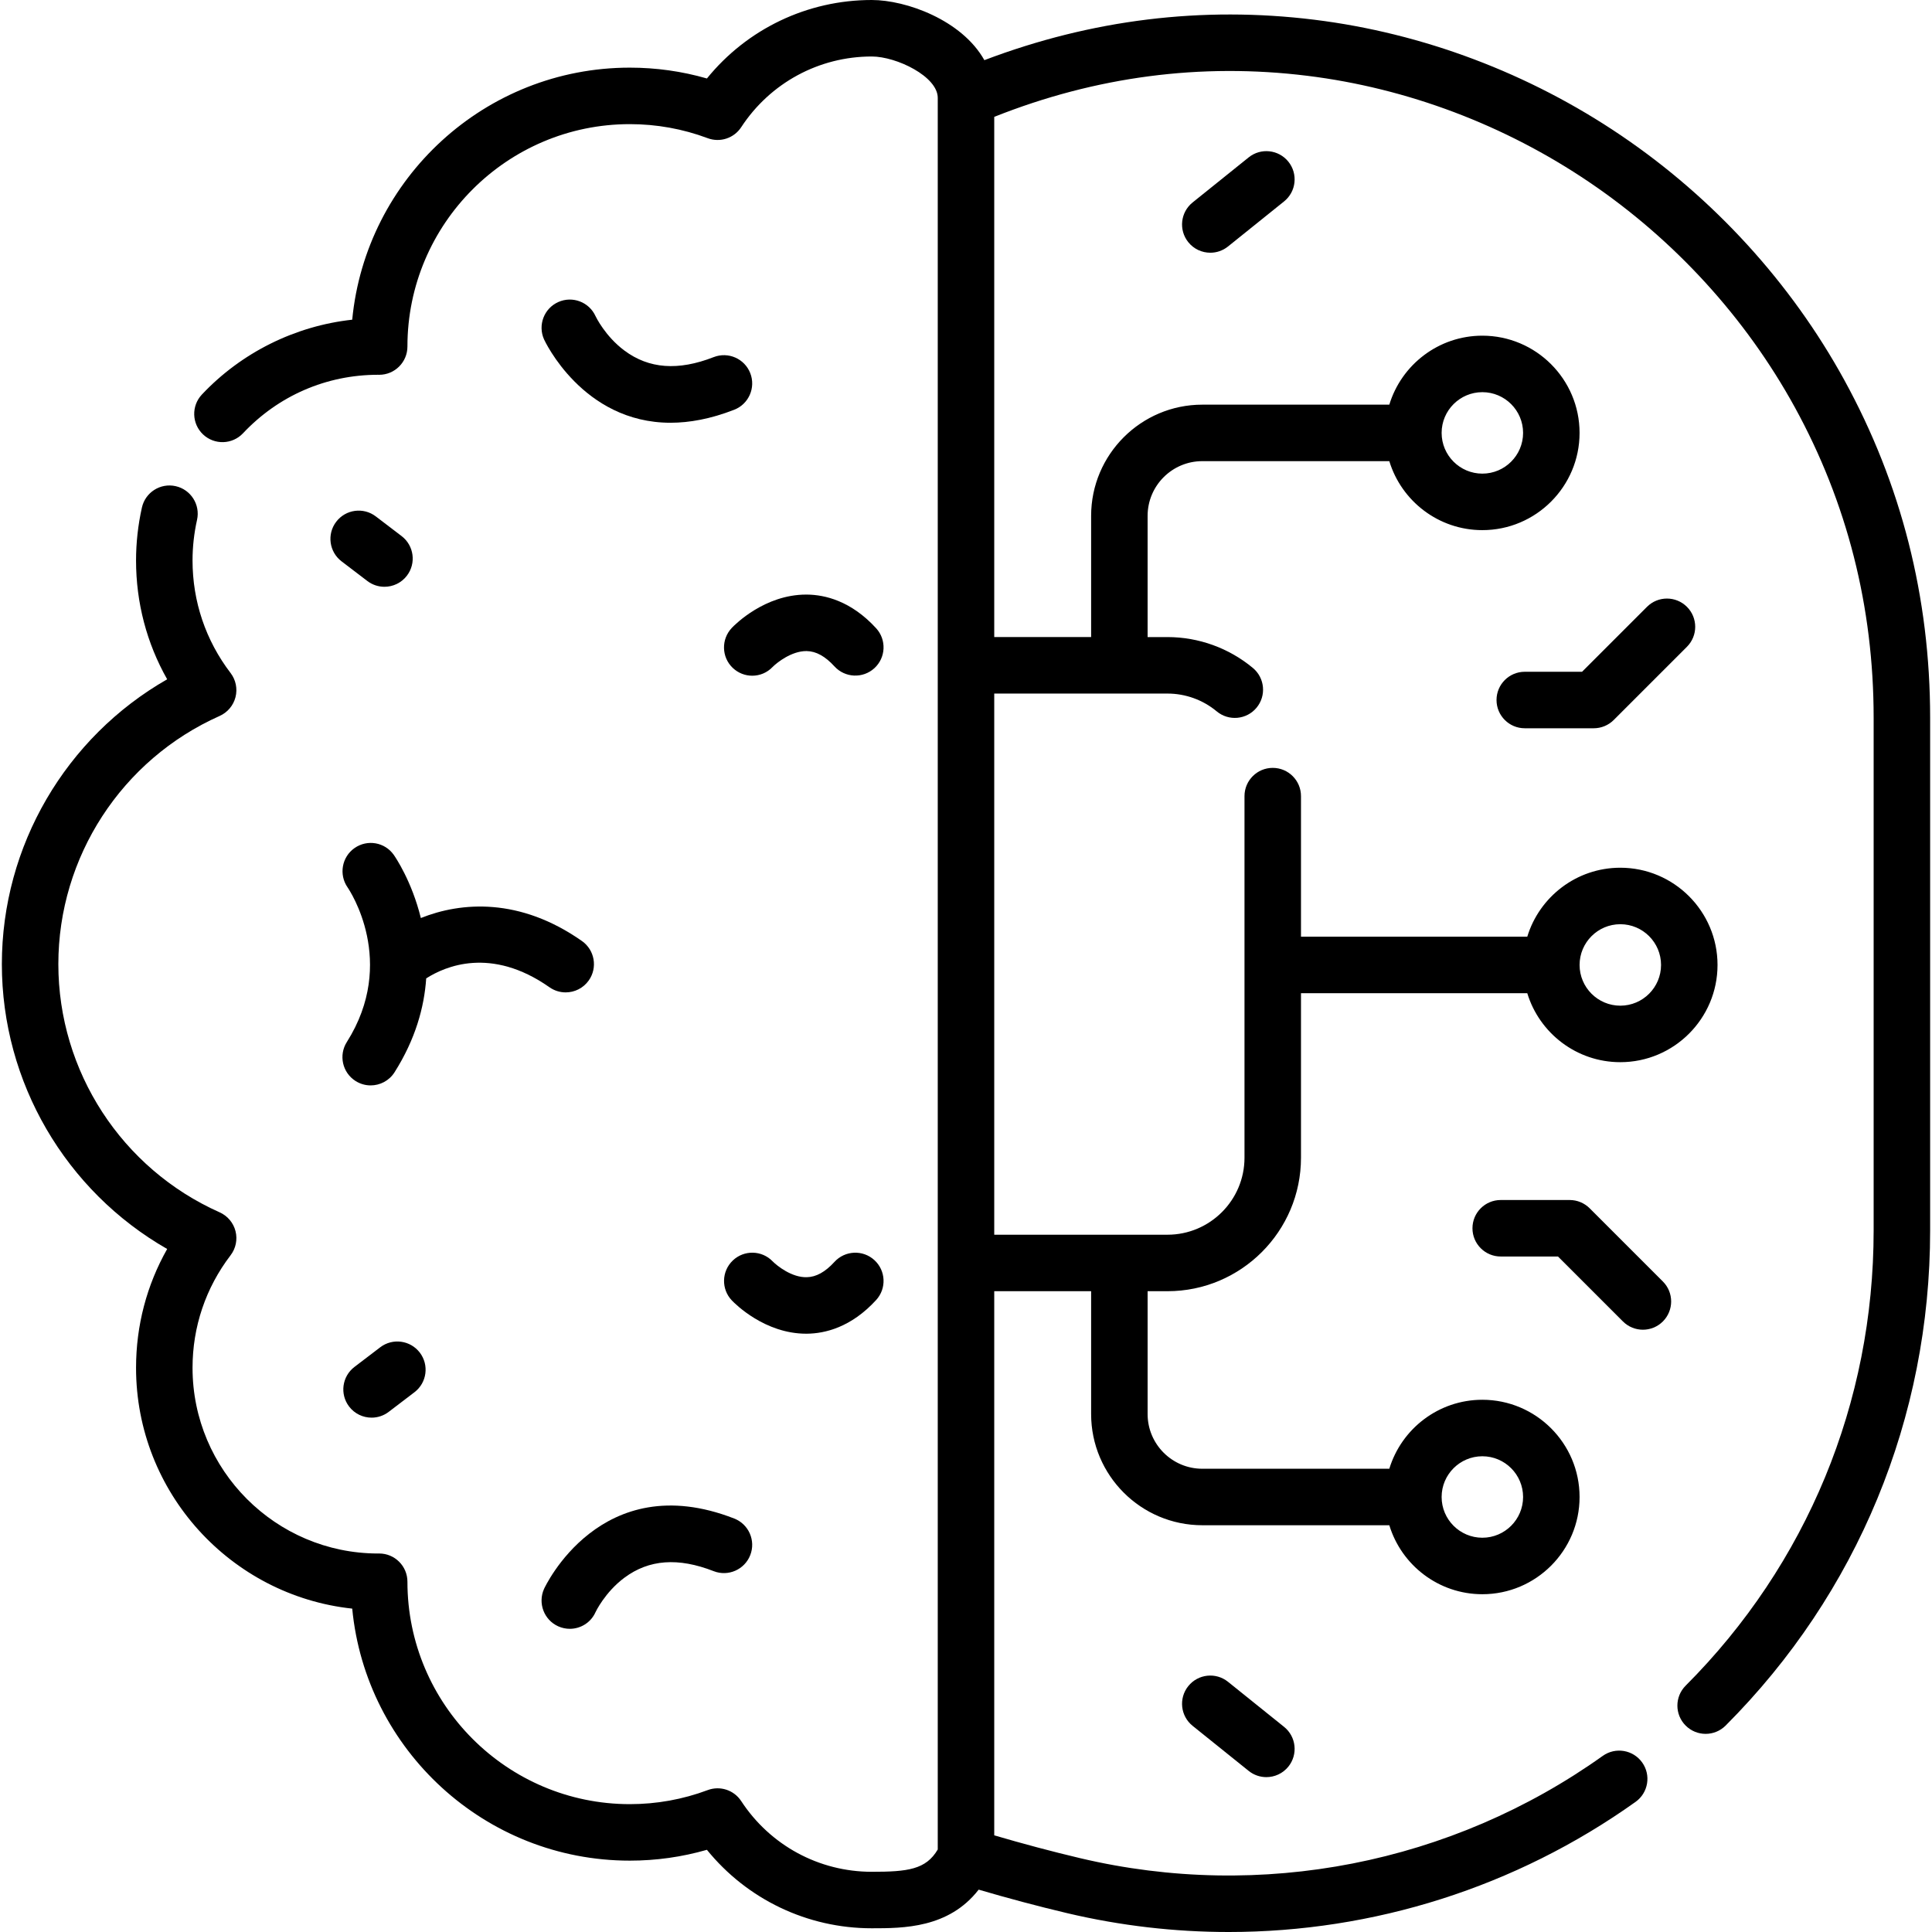 <svg id="Capa_1" enable-background="new 0 0 512.988 512.988" height="512" viewBox="0 0 512.988 512.988" width="512" xmlns="http://www.w3.org/2000/svg"><g><path d="m489.698 100.897c-14.177-25.818-34.678-48.273-59.287-64.938-24.417-16.533-52.585-27.157-81.459-30.724-29.732-3.67-59.173-.045-87.58 10.738-5.965-10.636-20.753-15.973-29.904-15.973-17.13 0-33.1 7.693-43.766 20.836-6.636-1.91-13.498-2.876-20.472-2.876-38.426 0-70.108 29.423-73.708 66.926-15.131 1.654-29.394 8.692-39.916 19.872-2.839 3.017-2.694 7.764.321 10.603 3.016 2.837 7.762 2.695 10.603-.321 9.406-9.995 22.122-15.508 35.814-15.53.112.004.225.006.338.006 4.143 0 7.5-3.363 7.5-7.506 0-32.56 26.489-59.049 59.048-59.049 7.104 0 14.06 1.255 20.674 3.729 3.284 1.23 6.983.019 8.903-2.918 7.692-11.754 20.649-18.772 34.661-18.772 6.593 0 17.526 5.317 17.526 10.979v465.101c-3.127 5.329-7.981 5.921-17.526 5.921-14.012 0-26.969-7.018-34.66-18.771-1.919-2.936-5.616-4.149-8.903-2.918-6.614 2.474-13.57 3.729-20.674 3.729-32.559 0-59.048-26.489-59.048-59.055 0-4.143-3.357-7.5-7.5-7.5-.109 0-.219.002-.338.006-27.146-.046-49.22-22.145-49.22-49.302 0-10.899 3.493-21.234 10.103-29.889 1.392-1.823 1.873-4.183 1.307-6.406-.567-2.223-2.121-4.063-4.217-4.997-26.014-11.585-42.824-37.452-42.824-65.898s16.81-54.313 42.823-65.897c2.096-.934 3.649-2.774 4.217-4.998.566-2.223.085-4.583-1.308-6.406-6.608-8.652-10.102-18.987-10.102-29.887 0-3.59.402-7.216 1.196-10.776.901-4.043-1.646-8.051-5.688-8.952-4.049-.9-8.052 1.646-8.952 5.688-1.032 4.631-1.556 9.354-1.556 14.04 0 11.214 2.836 21.972 8.265 31.556-26.922 15.402-43.895 44.214-43.895 75.632s16.973 60.23 43.896 75.633c-5.43 9.585-8.265 20.342-8.265 31.557 0 33.123 25.177 60.478 57.398 63.934 3.599 37.498 35.281 66.917 73.707 66.917 6.974 0 13.836-.966 20.472-2.876 10.666 13.142 26.636 20.835 43.766 20.835 8.373 0 20.441-.009 28.39-10.259 7.815 2.294 15.682 4.393 23.466 6.236 14.2 3.359 28.597 5.012 42.922 5.012 38.393 0 76.226-11.875 108.036-34.554 3.373-2.404 4.158-7.088 1.754-10.46-2.405-3.372-7.089-4.158-10.461-1.754-40.158 28.631-90.749 38.532-138.796 27.158-7.556-1.788-15.196-3.827-22.785-6.057v-144.478h25.725v32.62c0 16.278 13.244 29.521 29.522 29.521h49.656c3.221 10.588 13.074 18.316 24.701 18.316 14.234 0 25.815-11.581 25.815-25.816 0-14.234-11.581-25.815-25.815-25.815-11.626 0-21.479 7.728-24.701 18.315h-49.656c-8.008 0-14.522-6.515-14.522-14.521v-32.62h5.278c19.545 0 35.446-15.901 35.446-35.446v-43.682h60.084c3.221 10.588 13.074 18.315 24.701 18.315 14.234 0 25.815-11.581 25.815-25.815 0-14.235-11.581-25.816-25.815-25.816-11.627 0-21.48 7.728-24.701 18.316h-60.084v-37.329c0-4.143-3.357-7.5-7.5-7.5s-7.5 3.357-7.5 7.5v96.011c0 11.274-9.172 20.446-20.446 20.446h-46.003v-143.688h46.003c4.771 0 9.414 1.68 13.075 4.73 3.184 2.651 7.912 2.22 10.563-.962 2.651-3.183 2.221-7.912-.962-10.563-6.352-5.291-14.404-8.205-22.677-8.205h-5.278v-32.188c0-8.008 6.515-14.522 14.522-14.522h49.656c3.221 10.588 13.074 18.315 24.701 18.315 14.234 0 25.815-11.581 25.815-25.815s-11.58-25.816-25.814-25.816c-11.626 0-21.479 7.728-24.701 18.315h-49.656c-16.278 0-29.522 13.244-29.522 29.522v32.188h-25.725v-138.126c26.938-10.718 54.898-14.392 83.119-10.905 26.531 3.276 52.426 13.047 74.887 28.257 22.649 15.337 41.513 35.993 54.55 59.736 13.897 25.31 20.944 53.047 20.944 82.44v136.178c0 45.691-17.727 88.608-49.915 120.843-2.927 2.932-2.923 7.681.008 10.607 1.465 1.462 3.382 2.192 5.3 2.192 1.921 0 3.843-.733 5.308-2.2 35.016-35.067 54.3-81.748 54.3-131.442v-136.177c-.001-31.948-7.671-62.114-22.797-89.661zm-96.1 285.773c5.964 0 10.815 4.852 10.815 10.815s-4.852 10.816-10.815 10.816-10.815-4.853-10.815-10.816 4.851-10.815 10.815-10.815zm36.631-141.271c5.964 0 10.815 4.853 10.815 10.816s-4.852 10.815-10.815 10.815-10.815-4.852-10.815-10.815 4.851-10.816 10.815-10.816zm-36.631-141.269c5.964 0 10.815 4.852 10.815 10.815s-4.852 10.815-10.815 10.815-10.815-4.852-10.815-10.815 4.851-10.815 10.815-10.815z"/><path d="m422.09 320.826c-1.406-1.406-3.313-2.196-5.303-2.196h-18.315c-4.143 0-7.5 3.357-7.5 7.5s3.357 7.5 7.5 7.5h15.209l17.244 17.243c1.464 1.464 3.384 2.196 5.303 2.196s3.839-.732 5.304-2.197c2.929-2.929 2.929-7.678-.001-10.606z"/><path d="m437.313 161.127-17.244 17.243h-15.209c-4.143 0-7.5 3.357-7.5 7.5s3.357 7.5 7.5 7.5h18.315c1.989 0 3.896-.79 5.303-2.196l19.44-19.439c2.93-2.929 2.93-7.678.001-10.606s-7.677-2.931-10.606-.002z"/><path d="m189.496 94.822c-9.432 3.682-17.186 3.112-23.703-1.741-5.106-3.803-7.579-8.954-7.667-9.14-1.703-3.751-6.119-5.43-9.888-3.745-3.781 1.689-5.478 6.125-3.788 9.907.12.27 10.22 22.147 33.586 22.147 5.016 0 10.644-1.008 16.913-3.454 3.858-1.506 5.766-5.854 4.261-9.714-1.505-3.857-5.855-5.763-9.714-4.26z"/><path d="m144.45 421.896c-1.689 3.782-.004 8.241 3.777 9.931 1 .447 2.044.658 3.071.658 2.858 0 5.582-1.641 6.825-4.422.024-.053 2.495-5.291 7.669-9.145 6.515-4.853 14.271-5.424 23.703-1.741 3.859 1.507 8.209-.403 9.714-4.261 1.505-3.859-.402-8.208-4.261-9.714-35.476-13.837-50.351 18.367-50.498 18.694z"/><path d="m111.744 243.758c-2.407-9.818-6.809-16.234-7.188-16.772-2.376-3.374-7.017-4.176-10.402-1.818-3.386 2.356-4.221 7.022-1.884 10.422.549.799 13.287 19.805-.183 41.096-2.215 3.5-1.172 8.134 2.328 10.348 1.244.787 2.632 1.163 4.003 1.163 2.485 0 4.918-1.235 6.345-3.491 5.552-8.775 7.881-17.266 8.403-24.922 4.957-3.182 17.199-8.553 32.728 2.354 1.312.921 2.814 1.363 4.304 1.363 2.36-.001 4.685-1.112 6.145-3.19 2.381-3.39 1.563-8.067-1.827-10.448-16.482-11.576-32.039-10.408-42.772-6.105z"/><path d="m232.641 166.824c-6.678-7.306-13.658-8.899-18.338-8.948-.081-.001-.162-.002-.243-.002-10.994 0-18.871 7.924-19.738 8.833-2.859 2.998-2.769 7.767.229 10.626 1.458 1.391 3.324 2.083 5.187 2.083 1.966 0 3.928-.772 5.396-2.313 1.172-1.187 5.033-4.229 8.933-4.229.047 0 .095.001.143.002 2.494.048 4.902 1.378 7.36 4.067 2.795 3.059 7.539 3.271 10.596.477 3.056-2.795 3.269-7.538.475-10.596z"/><path d="m214.303 354.125c4.68-.05 11.66-1.643 18.338-8.948 2.794-3.057 2.581-7.801-.477-10.596-3.056-2.794-7.801-2.581-10.596.476-2.458 2.69-4.866 4.021-7.36 4.068-3.967.109-7.877-3.017-9.069-4.223-2.863-2.96-7.583-3.061-10.567-.212-2.997 2.858-3.109 7.606-.25 10.604.867.909 8.743 8.832 19.738 8.832.08 0 .162 0 .243-.001z"/><path d="m106.631 142.339-6.846-5.22c-3.295-2.513-8.002-1.877-10.512 1.416-2.512 3.294-1.878 8 1.416 10.512l6.846 5.22c1.358 1.036 2.957 1.536 4.542 1.536 2.26 0 4.494-1.017 5.97-2.952 2.512-3.294 1.878-8-1.416-10.512z"/><path d="m100.958 357.733-6.846 5.22c-3.294 2.512-3.928 7.218-1.416 10.512 1.476 1.936 3.71 2.952 5.97 2.952 1.585 0 3.184-.5 4.542-1.536l6.846-5.22c3.294-2.512 3.928-7.218 1.416-10.512-2.511-3.293-7.217-3.929-10.512-1.416z"/><path d="m331.551 41.787-14.89 11.97c-3.229 2.596-3.741 7.316-1.146 10.545 1.482 1.843 3.656 2.801 5.851 2.801 1.648 0 3.309-.541 4.694-1.654l14.89-11.97c3.229-2.596 3.741-7.316 1.146-10.545-2.597-3.228-7.315-3.743-10.545-1.147z"/><path d="m326.06 446.553c-3.229-2.595-7.95-2.081-10.545 1.146-2.595 3.229-2.082 7.949 1.146 10.545l14.89 11.969c1.386 1.113 3.046 1.654 4.694 1.654 2.194 0 4.369-.958 5.851-2.801 2.595-3.229 2.082-7.949-1.146-10.545z"/></g></svg>